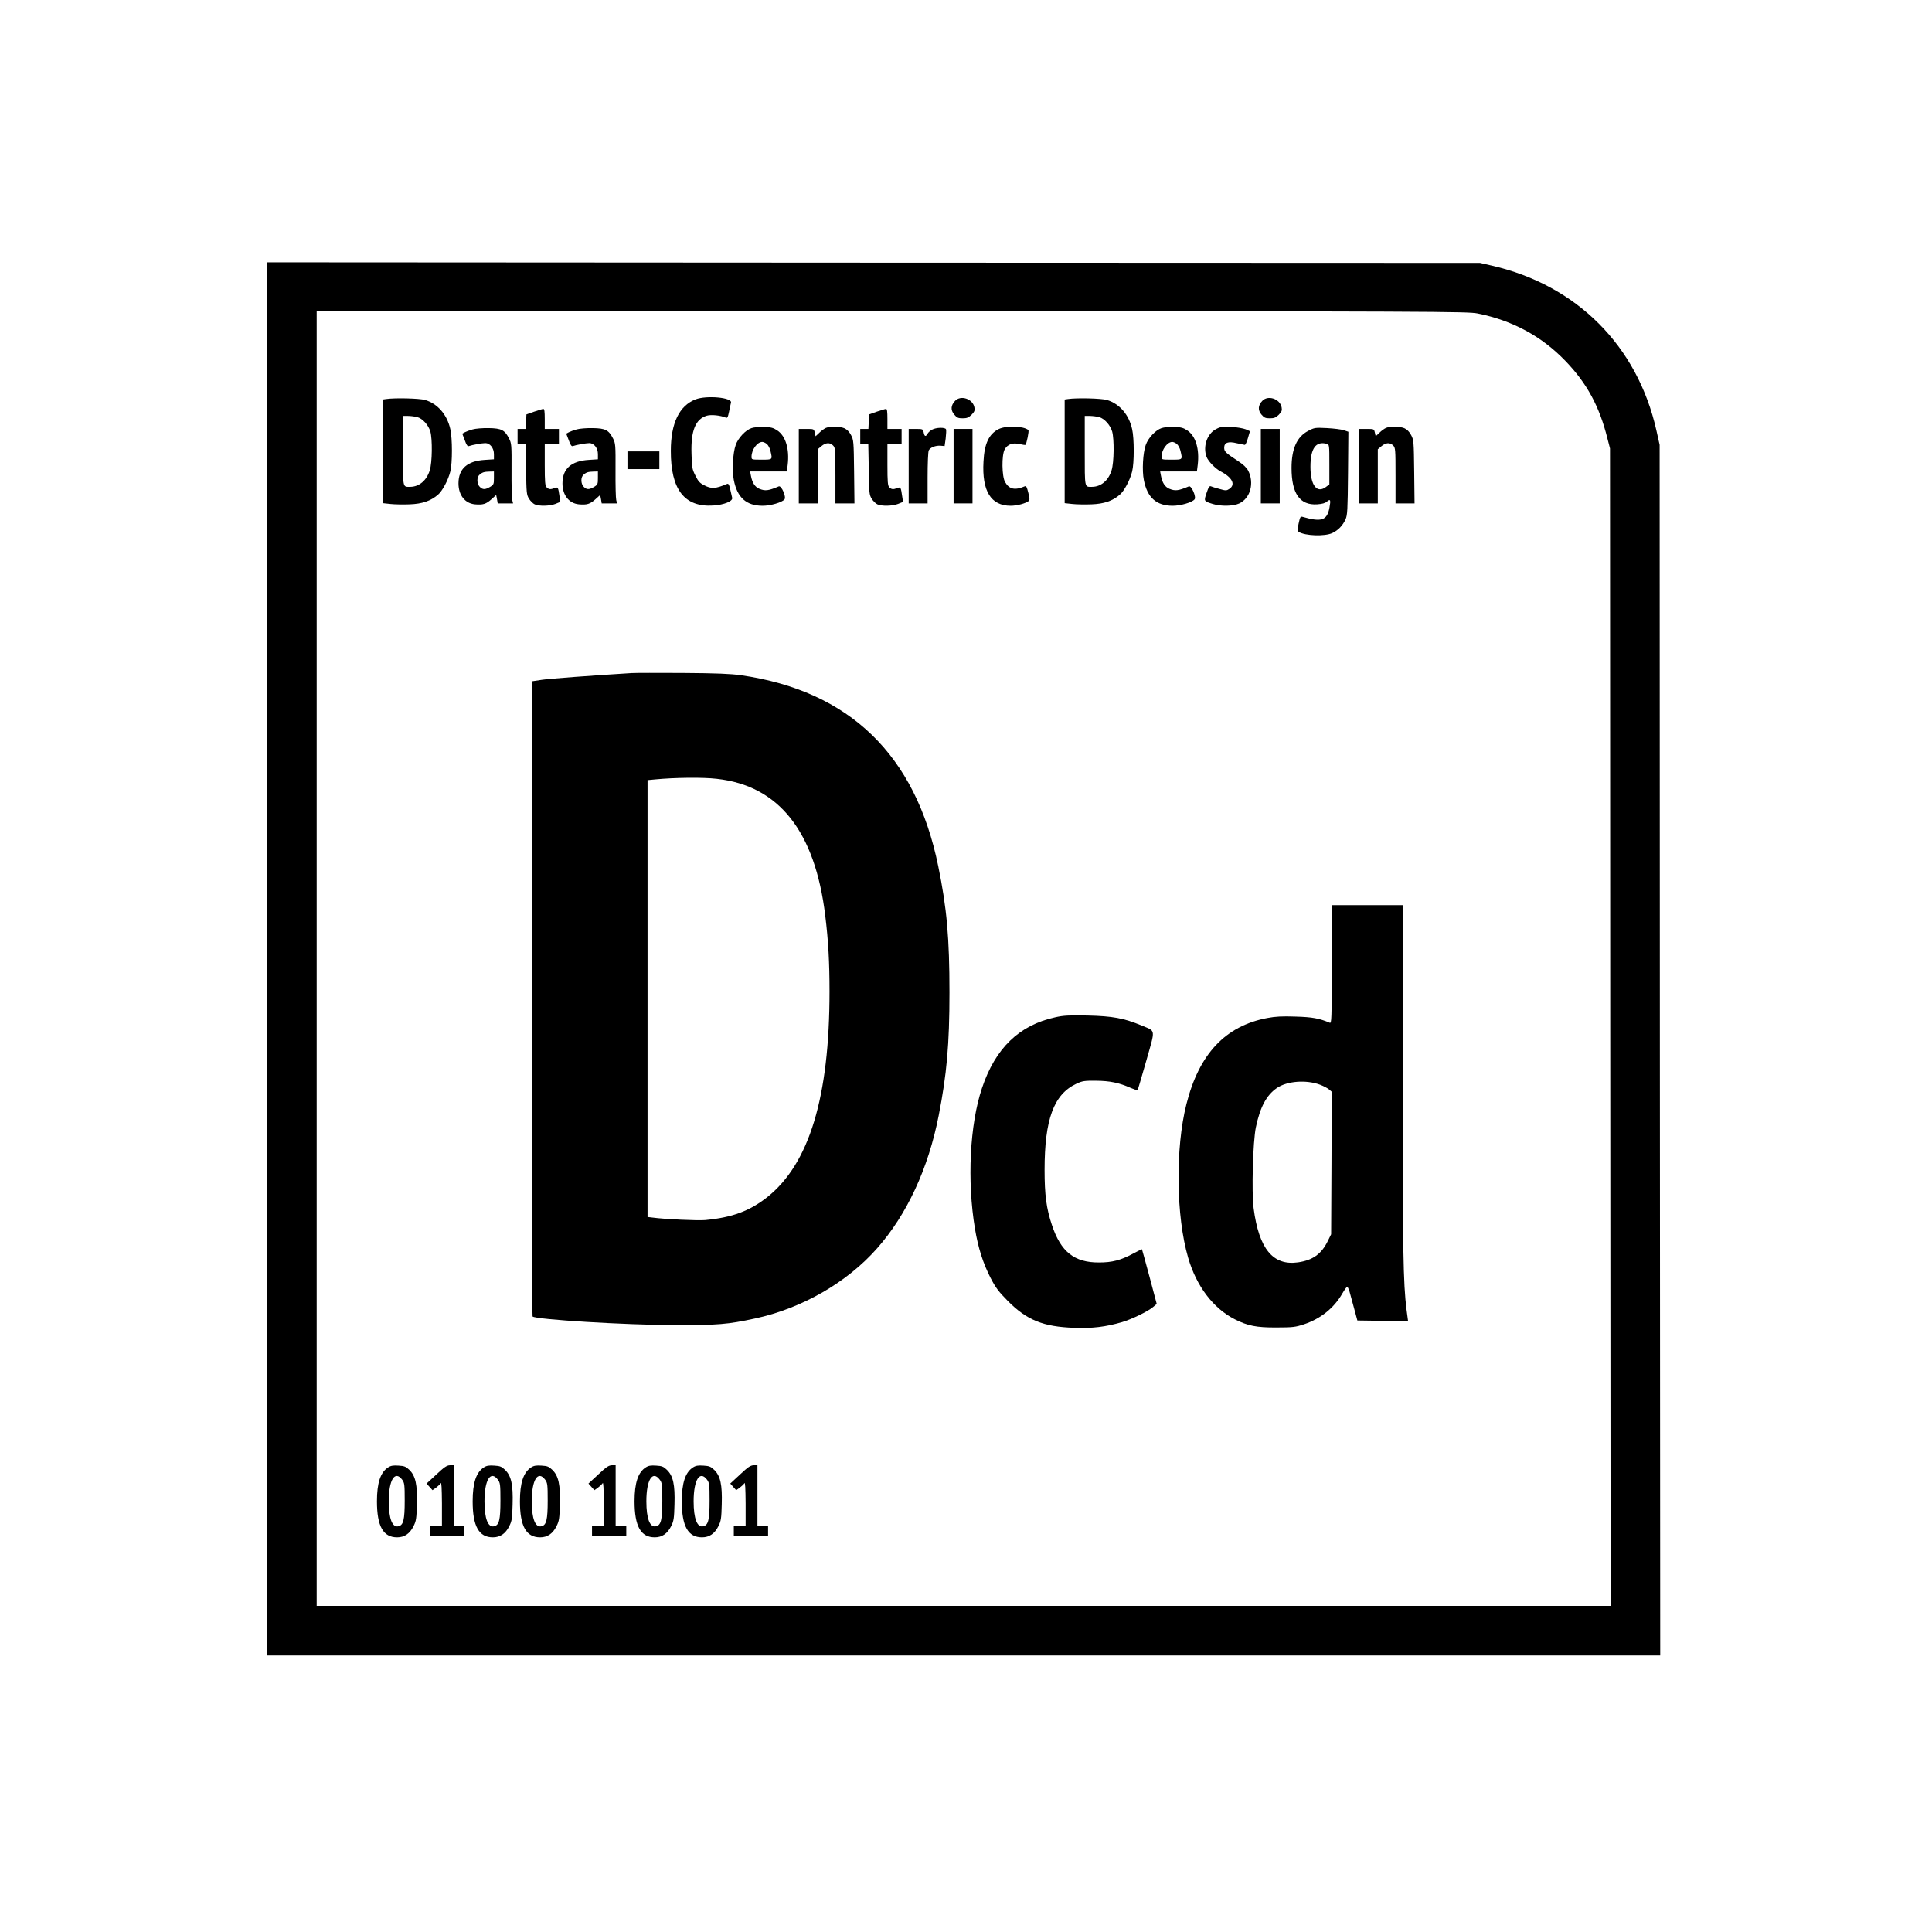 <?xml version="1.0" standalone="no"?>
<!DOCTYPE svg PUBLIC "-//W3C//DTD SVG 20010904//EN"
 "http://www.w3.org/TR/2001/REC-SVG-20010904/DTD/svg10.dtd">
<svg version="1.0" xmlns="http://www.w3.org/2000/svg"
 width="1635pt" height="1635pt" viewBox="0 0 1635 1635"
 preserveAspectRatio="xMidYMid meet">
<g transform="translate(0,1635) scale(0.1,-0.1)"
fill="#000000" stroke="none">
<path d="M2260 8235 l0 -5895 5895 0 5895 0 -3 5123 -2 5122 -27 121 c-161
717 -674 1231 -1393 1396 l-100 23 -5132 2 -5133 3 0 -5895z m10245 5462 c295
-59 542 -193 743 -402 182 -189 287 -383 355 -655 l22 -85 2 -4897 3 -4898
-5475 0 -5475 0 0 5480 0 5480 4868 -2 c4635 -3 4871 -4 4957 -21z"/>
<path d="M5886 12970 c-138 -54 -209 -202 -209 -435 -1 -328 115 -478 358
-463 94 6 169 37 161 66 -2 9 -10 41 -16 70 -10 43 -15 52 -29 46 -95 -40
-130 -43 -191 -11 -37 18 -51 33 -75 82 -28 55 -30 70 -33 187 -6 194 34 291
129 320 38 11 115 3 161 -16 13 -6 18 2 28 51 6 32 14 66 16 75 13 44 -207 64
-300 28z"/>
<path d="M3268 12973 l-28 -4 0 -439 0 -438 65 -7 c36 -4 109 -5 162 -3 106 4
177 28 239 81 38 32 87 124 105 197 18 72 18 278 0 358 -27 123 -107 215 -213
247 -49 14 -255 19 -330 8z m264 -153 c45 -13 93 -66 110 -122 18 -65 16 -262
-5 -328 -26 -86 -90 -140 -166 -140 -64 0 -61 -17 -61 306 l0 294 43 0 c23 0
59 -5 79 -10z"/>
<path d="M8082 12957 c-36 -38 -38 -78 -7 -115 23 -27 33 -32 72 -32 36 0 50
6 75 30 25 26 29 36 24 63 -14 72 -116 106 -164 54z"/>
<path d="M9038 12973 l-28 -4 0 -439 0 -438 65 -7 c36 -4 109 -5 162 -3 106 4
177 28 239 81 38 32 87 124 105 197 18 72 18 278 0 358 -27 123 -107 215 -213
247 -49 14 -255 19 -330 8z m264 -153 c45 -13 93 -66 110 -122 18 -65 16 -262
-5 -328 -26 -86 -90 -140 -166 -140 -64 0 -61 -17 -61 306 l0 294 43 0 c23 0
59 -5 79 -10z"/>
<path d="M10682 12957 c-36 -38 -38 -78 -7 -115 23 -27 33 -32 72 -32 36 0 50
6 75 30 25 26 29 36 24 63 -14 72 -116 106 -164 54z"/>
<path d="M4520 12866 l-65 -23 -3 -61 -3 -62 -34 0 -35 0 0 -65 0 -65 34 0 34
0 4 -212 c3 -200 4 -215 25 -249 12 -19 34 -41 48 -47 37 -17 128 -15 176 4
l41 17 -7 46 c-11 78 -13 81 -41 71 -35 -14 -50 -12 -68 6 -13 13 -16 45 -16
190 l0 174 60 0 60 0 0 65 0 65 -60 0 -60 0 0 85 c0 62 -3 85 -12 84 -7 0 -42
-11 -78 -23z"/>
<path d="M7420 12866 l-65 -23 -3 -61 -3 -62 -34 0 -35 0 0 -65 0 -65 34 0 34
0 4 -212 c3 -200 4 -215 25 -249 12 -19 34 -41 48 -47 37 -17 128 -15 176 4
l41 17 -7 46 c-11 78 -13 81 -41 71 -35 -14 -50 -12 -68 6 -13 13 -16 45 -16
190 l0 174 60 0 60 0 0 65 0 65 -60 0 -60 0 0 85 c0 62 -3 85 -12 84 -7 0 -42
-11 -78 -23z"/>
<path d="M6360 12727 c-50 -16 -114 -84 -134 -143 -24 -66 -32 -217 -16 -296
29 -149 106 -218 244 -218 67 0 164 28 185 54 17 20 -26 119 -48 110 -88 -37
-115 -41 -166 -20 -37 16 -59 51 -70 109 l-7 37 155 0 156 0 7 56 c16 134 -17
245 -89 292 -33 22 -53 27 -111 29 -39 1 -87 -3 -106 -10z m129 -134 c12 -10
26 -36 31 -58 18 -77 20 -75 -75 -75 -84 0 -85 0 -85 25 0 59 48 125 91 125 9
0 27 -8 38 -17z"/>
<path d="M6990 12729 c-14 -6 -39 -24 -56 -41 l-32 -30 -7 31 c-7 31 -7 31
-71 31 l-64 0 0 -315 0 -315 80 0 80 0 0 229 0 229 31 26 c37 31 72 33 99 6
19 -19 20 -33 20 -255 l0 -235 81 0 80 0 -3 268 c-3 257 -4 269 -26 310 -15
29 -35 48 -57 58 -39 16 -118 18 -155 3z"/>
<path d="M8452 12719 c-83 -41 -122 -124 -129 -276 -14 -249 63 -373 230 -373
53 0 128 20 152 40 10 8 9 24 -3 71 -12 49 -18 59 -31 53 -82 -35 -130 -25
-165 36 -28 47 -30 228 -4 276 24 44 67 60 126 46 26 -6 48 -9 50 -7 10 10 32
119 25 125 -39 35 -187 40 -251 9z"/>
<path d="M9830 12727 c-50 -16 -114 -84 -134 -143 -24 -66 -32 -217 -16 -296
29 -149 106 -218 244 -218 67 0 164 28 185 54 17 20 -26 119 -48 110 -88 -37
-115 -41 -166 -20 -37 16 -59 51 -70 109 l-7 37 155 0 156 0 7 56 c16 134 -17
245 -89 292 -33 22 -53 27 -111 29 -39 1 -87 -3 -106 -10z m129 -134 c12 -10
26 -36 31 -58 18 -77 20 -75 -75 -75 -84 0 -85 0 -85 25 0 59 48 125 91 125 9
0 27 -8 38 -17z"/>
<path d="M10290 12718 c-75 -39 -112 -148 -79 -235 14 -37 75 -100 120 -123
98 -51 127 -111 73 -147 -24 -16 -31 -16 -83 -1 -31 8 -63 18 -72 22 -14 6
-21 -5 -38 -55 -24 -71 -24 -70 53 -94 69 -21 171 -19 222 4 95 43 131 173 77
278 -13 25 -41 52 -84 80 -108 71 -119 82 -119 114 0 44 34 56 107 38 32 -7
62 -13 67 -14 6 0 18 26 27 58 l17 58 -36 16 c-21 8 -75 18 -122 20 -74 4 -91
2 -130 -19z"/>
<path d="M11730 12729 c-14 -6 -39 -24 -56 -41 l-32 -30 -7 31 c-7 31 -7 31
-71 31 l-64 0 0 -315 0 -315 80 0 80 0 0 229 0 229 31 26 c37 31 72 33 99 6
19 -19 20 -33 20 -255 l0 -235 81 0 80 0 -3 268 c-3 257 -4 269 -26 310 -15
29 -35 48 -57 58 -39 16 -118 18 -155 3z"/>
<path d="M4000 12716 c-25 -7 -55 -18 -66 -24 l-22 -12 21 -55 c15 -43 24 -54
36 -50 24 9 110 25 138 25 40 0 73 -42 73 -93 l0 -44 -77 -5 c-149 -9 -223
-75 -223 -199 0 -99 55 -169 139 -177 68 -6 95 2 141 44 l39 35 7 -35 6 -36
65 0 65 0 -7 28 c-4 15 -7 128 -6 252 1 216 0 227 -21 269 -37 72 -64 86 -171
88 -52 1 -112 -4 -137 -11z m180 -411 c0 -52 -2 -57 -32 -75 -42 -25 -63 -25
-88 0 -25 25 -27 81 -2 102 23 21 40 26 85 27 l37 1 0 -55z"/>
<path d="M4880 12716 c-25 -7 -55 -18 -66 -24 l-22 -12 21 -55 c15 -43 24 -54
36 -50 24 9 110 25 138 25 40 0 73 -42 73 -93 l0 -44 -77 -5 c-149 -9 -223
-75 -223 -199 0 -99 55 -169 139 -177 68 -6 95 2 141 44 l39 35 7 -35 6 -36
65 0 65 0 -7 28 c-4 15 -7 128 -6 252 1 216 0 227 -21 269 -37 72 -64 86 -171
88 -52 1 -112 -4 -137 -11z m180 -411 c0 -52 -2 -57 -32 -75 -42 -25 -63 -25
-88 0 -25 25 -27 81 -2 102 23 21 40 26 85 27 l37 1 0 -55z"/>
<path d="M7888 12714 c-15 -8 -32 -23 -38 -34 -15 -28 -27 -25 -33 10 -6 29
-8 30 -67 30 l-60 0 0 -315 0 -315 80 0 80 0 0 216 c0 119 4 223 10 233 13 25
58 42 100 39 l34 -3 9 64 c4 36 6 70 3 78 -7 18 -84 16 -118 -3z"/>
<path d="M11070 12703 c-95 -50 -140 -151 -140 -313 0 -217 70 -317 216 -308
43 3 69 10 83 23 30 26 34 15 22 -51 -20 -108 -67 -124 -227 -78 -19 5 -22 -1
-34 -56 -11 -53 -11 -63 1 -71 53 -34 220 -40 284 -10 49 23 88 63 112 116 16
36 18 78 21 391 l3 350 -38 13 c-21 7 -85 15 -143 18 -101 5 -107 4 -160 -24z
m158 -109 c22 -6 22 -9 22 -174 l0 -169 -26 -20 c-78 -61 -134 9 -134 169 0
155 45 219 138 194z"/>
<path d="M8070 12405 l0 -315 80 0 80 0 0 315 0 315 -80 0 -80 0 0 -315z"/>
<path d="M10670 12405 l0 -315 80 0 80 0 0 315 0 315 -80 0 -80 0 0 -315z"/>
<path d="M5310 12455 l0 -75 135 0 135 0 0 75 0 75 -135 0 -135 0 0 -75z"/>
<path d="M5345 10654 c-340 -21 -696 -47 -760 -57 l-80 -12 -3 -2685 c-1
-1476 1 -2687 5 -2691 27 -26 784 -72 1203 -73 364 -1 449 6 680 56 395 85
776 303 1032 593 253 286 434 676 522 1125 68 347 91 602 91 1040 0 463 -22
715 -95 1070 -193 944 -751 1483 -1670 1616 -87 12 -205 17 -490 19 -206 1
-402 1 -435 -1z m722 -895 c525 -58 831 -445 917 -1159 26 -211 36 -395 36
-640 0 -894 -171 -1458 -527 -1741 -148 -117 -295 -172 -524 -194 -60 -6 -344
7 -446 21 l-43 5 0 1849 0 1848 63 6 c167 16 405 19 524 5z"/>
<path d="M11270 8189 c0 -473 -1 -501 -17 -494 -89 37 -146 48 -288 52 -116 4
-170 1 -240 -12 -355 -67 -578 -304 -685 -730 -94 -372 -88 -947 15 -1299 70
-241 212 -428 395 -521 109 -55 184 -70 350 -69 141 0 163 3 236 27 141 47
255 139 324 261 18 31 36 56 41 56 4 0 13 -19 20 -42 6 -24 24 -88 39 -143
l27 -100 214 -3 215 -2 -13 97 c-28 221 -33 502 -33 1946 l0 1477 -300 0 -300
0 0 -501z m-98 -1019 c29 -11 63 -29 76 -40 l22 -19 -2 -603 -3 -603 -28 -57
c-54 -111 -128 -163 -252 -181 -212 -30 -331 114 -376 458 -18 138 -6 563 19
685 36 171 89 271 177 332 87 60 250 72 367 28z"/>
<path d="M8930 7741 c-306 -67 -507 -262 -620 -600 -103 -307 -127 -784 -59
-1191 27 -161 68 -290 132 -415 43 -83 68 -116 147 -196 160 -161 299 -217
560 -226 155 -6 267 8 405 48 84 25 218 90 262 127 l32 27 -61 230 c-34 127
-63 231 -64 233 -1 1 -35 -15 -75 -37 -105 -56 -176 -75 -289 -75 -208 -1
-323 90 -398 317 -47 140 -62 255 -62 466 0 429 78 641 270 730 49 23 67 26
165 25 118 -1 195 -17 292 -60 31 -13 58 -23 60 -20 2 2 35 113 73 247 79 279
83 249 -38 300 -151 63 -247 80 -457 85 -159 3 -204 1 -275 -15z"/>
<path d="M3285 3932 c-65 -41 -95 -131 -95 -287 0 -212 53 -305 171 -305 62 0
107 31 139 95 22 44 25 66 28 184 5 165 -11 241 -64 292 -29 28 -42 33 -91 36
-45 3 -65 0 -88 -15z m119 -105 c19 -26 21 -42 21 -175 0 -164 -11 -208 -52
-218 -53 -14 -83 63 -83 211 0 182 52 265 114 182z"/>
<path d="M3693 3872 l-83 -77 25 -28 25 -28 30 21 c16 12 34 29 40 38 6 12 9
-42 10 -170 l0 -188 -50 0 -50 0 0 -45 0 -45 145 0 145 0 0 45 0 45 -45 0 -45
0 0 255 0 255 -32 0 c-27 -1 -48 -15 -115 -78z"/>
<path d="M4095 3932 c-65 -41 -95 -131 -95 -287 0 -212 53 -305 171 -305 62 0
107 31 139 95 22 44 25 66 28 184 5 165 -11 241 -64 292 -29 28 -42 33 -91 36
-45 3 -65 0 -88 -15z m119 -105 c19 -26 21 -42 21 -175 0 -164 -11 -208 -52
-218 -53 -14 -83 63 -83 211 0 182 52 265 114 182z"/>
<path d="M4495 3932 c-65 -41 -95 -131 -95 -287 0 -212 53 -305 171 -305 62 0
107 31 139 95 22 44 25 66 28 184 5 165 -11 241 -64 292 -29 28 -42 33 -91 36
-45 3 -65 0 -88 -15z m119 -105 c19 -26 21 -42 21 -175 0 -164 -11 -208 -52
-218 -53 -14 -83 63 -83 211 0 182 52 265 114 182z"/>
<path d="M5063 3872 l-83 -77 25 -28 25 -28 30 21 c16 12 34 29 40 38 6 12 9
-42 10 -170 l0 -188 -50 0 -50 0 0 -45 0 -45 145 0 145 0 0 45 0 45 -45 0 -45
0 0 255 0 255 -32 0 c-27 -1 -48 -15 -115 -78z"/>
<path d="M5465 3932 c-65 -41 -95 -131 -95 -287 0 -212 53 -305 171 -305 62 0
107 31 139 95 22 44 25 66 28 184 5 165 -11 241 -64 292 -29 28 -42 33 -91 36
-45 3 -65 0 -88 -15z m119 -105 c19 -26 21 -42 21 -175 0 -164 -11 -208 -52
-218 -53 -14 -83 63 -83 211 0 182 52 265 114 182z"/>
<path d="M5865 3932 c-65 -41 -95 -131 -95 -287 0 -212 53 -305 171 -305 62 0
107 31 139 95 22 44 25 66 28 184 5 165 -11 241 -64 292 -29 28 -42 33 -91 36
-45 3 -65 0 -88 -15z m119 -105 c19 -26 21 -42 21 -175 0 -164 -11 -208 -52
-218 -53 -14 -83 63 -83 211 0 182 52 265 114 182z"/>
<path d="M6263 3872 l-83 -77 25 -28 25 -28 30 21 c16 12 34 29 40 38 6 12 9
-42 10 -170 l0 -188 -50 0 -50 0 0 -45 0 -45 145 0 145 0 0 45 0 45 -45 0 -45
0 0 255 0 255 -32 0 c-27 -1 -48 -15 -115 -78z"/>
</g>
</svg>
